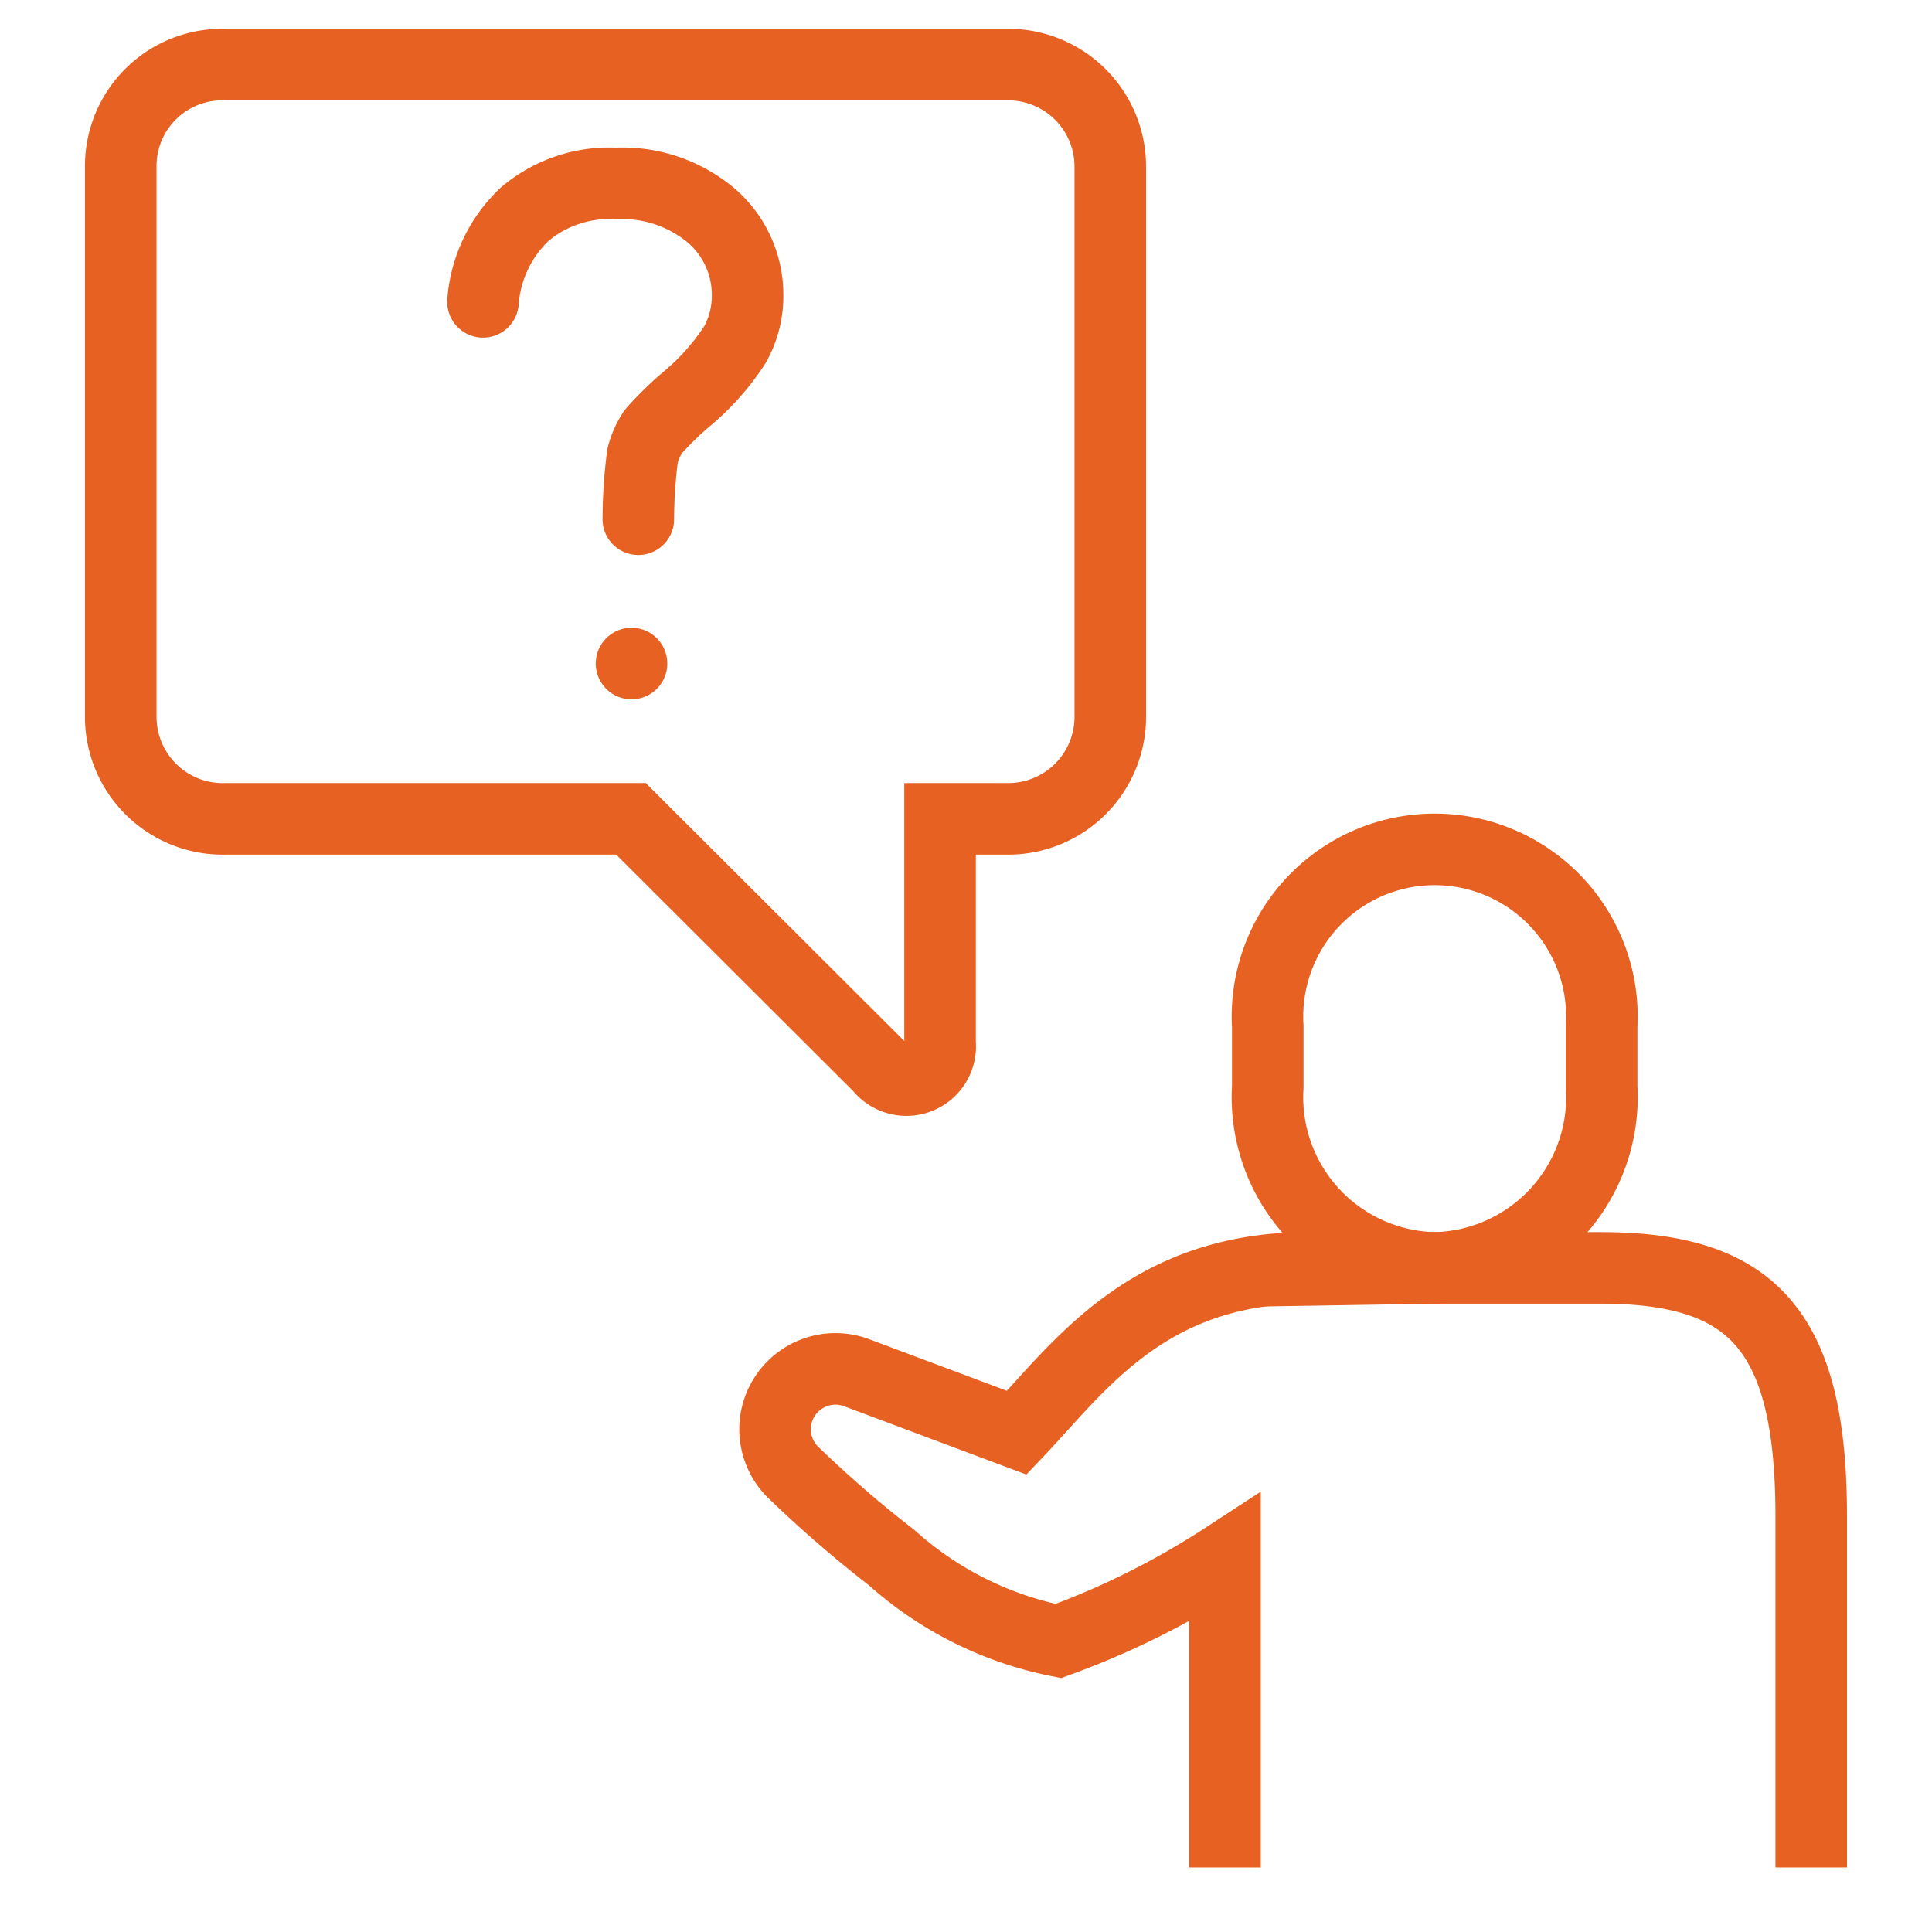 <svg xmlns="http://www.w3.org/2000/svg" xmlns:xlink="http://www.w3.org/1999/xlink" width="54" height="54" viewBox="0 0 54 54"><defs><clipPath id="a"><rect width="54" height="54" fill="none" stroke="#f2631e" stroke-width="2"/></clipPath></defs><g clip-path="url(#a)"><path d="M29.658,3.922V19.3a2.852,2.852,0,0,1-2.852,2.852H24.9v6.261a.945.945,0,0,1-1.687.675l-6.952-6.936H4.919A2.852,2.852,0,0,1,2,19.3V3.922A2.835,2.835,0,0,1,4.919,1.071H26.857A2.852,2.852,0,0,1,29.658,3.922Z" transform="translate(1.375 0.735)" fill="none" stroke="#e76122" stroke-miterlimit="10" stroke-width="2"/><path d="M8,6.349A3.746,3.746,0,0,1,9.164,3.9a3.662,3.662,0,0,1,2.548-.861,3.864,3.864,0,0,1,2.683.911,2.919,2.919,0,0,1,1,2.211,2.767,2.767,0,0,1-.354,1.384A6.75,6.75,0,0,1,13.67,9.083a9.231,9.231,0,0,0-.911.894,2.227,2.227,0,0,0-.3.675,14.376,14.376,0,0,0-.118,1.772" transform="translate(5.5 2.088)" fill="none" stroke="#e76122" stroke-linecap="round" stroke-linejoin="round" stroke-width="2"/><line transform="translate(17.651 18.546)" fill="none" stroke="#e76122" stroke-linecap="round" stroke-linejoin="round" stroke-width="2"/><path d="M25.644,25.769A4.776,4.776,0,0,1,21,20.706V19.019a4.674,4.674,0,1,1,9.332,0v1.688a4.776,4.776,0,0,1-4.691,5.063Z" transform="translate(14.434 9.669)" fill="none" stroke="#e76122" stroke-miterlimit="10" stroke-width="2"/><path d="M25.414,37.757V29.1a22.815,22.815,0,0,1-4.657,2.329A9.855,9.855,0,0,1,16.1,29.1a33.227,33.227,0,0,1-2.784-2.413,1.688,1.688,0,0,1,1.772-2.768l4.506,1.688C21.33,23.784,23.237,21,27.743,21H35.91c4.2,0,5.889,1.688,5.889,6.936v9.821" transform="translate(8.825 14.438)" fill="none" stroke="#e76122" stroke-miterlimit="10" stroke-width="2"/><path d="M0,0V9.821" transform="translate(-95.1 -87.627)" fill="none" stroke="#f2631e" stroke-width="2"/></g></svg>
